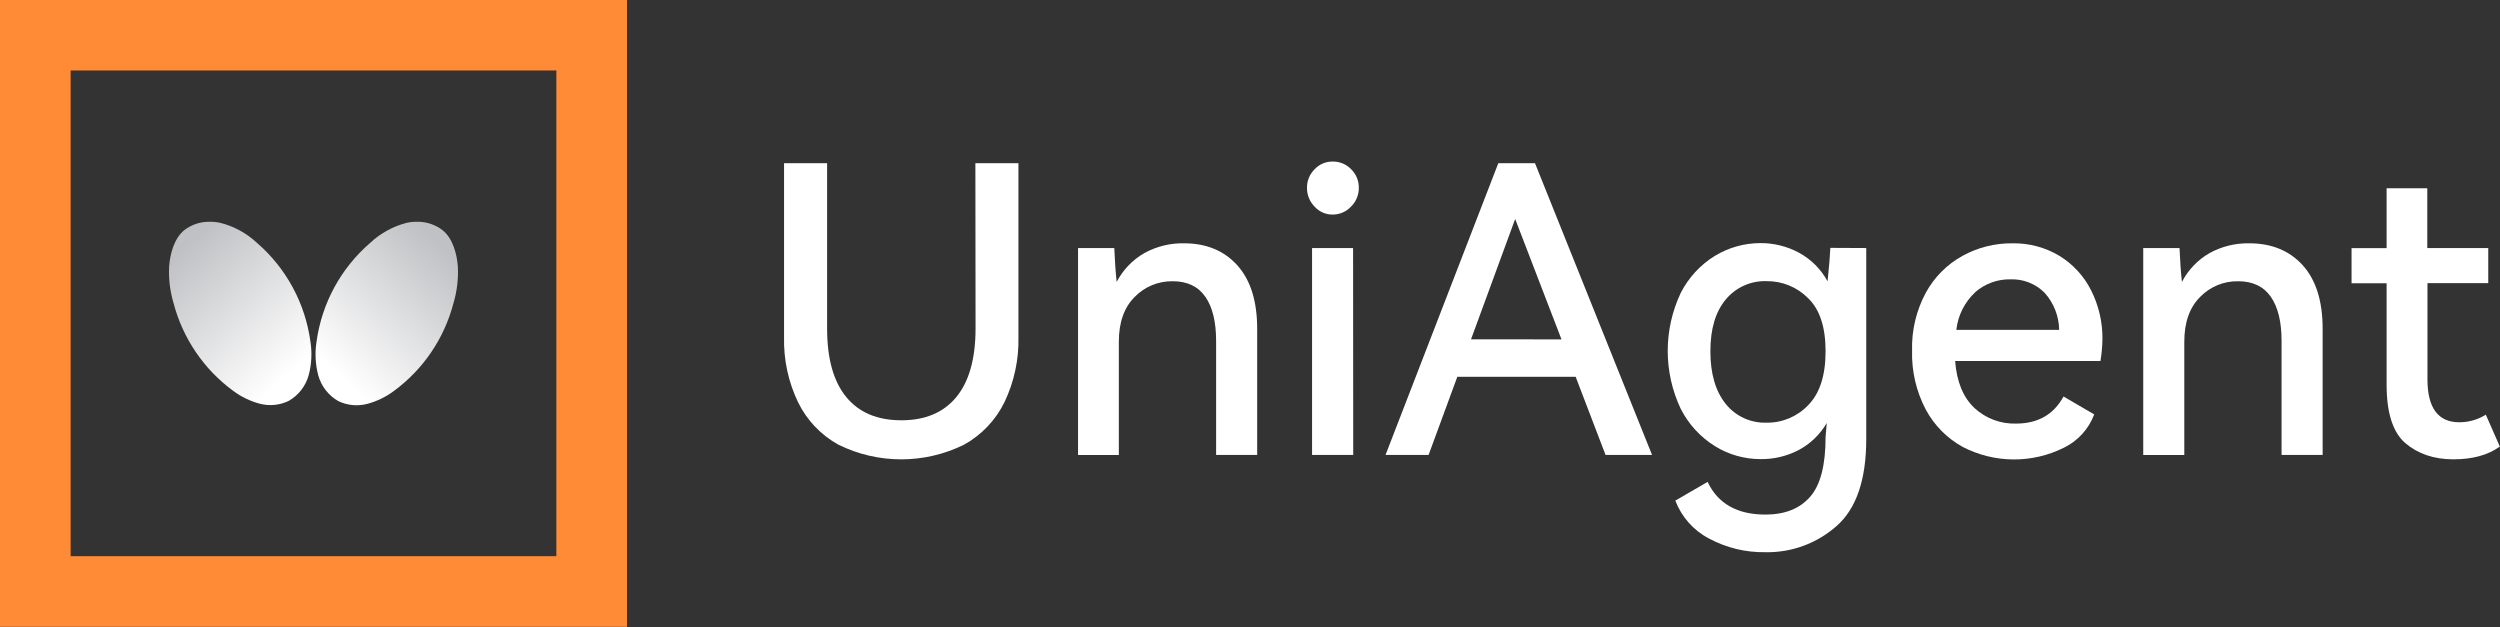 <svg xmlns="http://www.w3.org/2000/svg" xmlns:xlink="http://www.w3.org/1999/xlink" fill="none" version="1.1" width="131.579" height="33" viewBox="0 0 131.579 33"><rect x="0" y="0" width="131.579" height="33" fill="#333333" stroke="none"/><defs><clipPath id="master_svg0_52_8062"><rect x="0" y="0" width="131.579" height="33" rx="0"/></clipPath><linearGradient x1="0.09" y1="0.152" x2="0.662" y2="0.956" id="master_svg1_50_3456"><stop offset="0%" stop-color="#C0C1C4" stop-opacity="1"/><stop offset="100%" stop-color="#FFFFFF" stop-opacity="1"/></linearGradient><linearGradient x1="0.91" y1="0.151" x2="0.339" y2="0.956" id="master_svg2_50_3463"><stop offset="0%" stop-color="#C0C1C4" stop-opacity="1"/><stop offset="100%" stop-color="#FFFFFF" stop-opacity="1"/></linearGradient></defs><g clip-path="url(#master_svg0_52_8062)"><g><path d="M33,32.99L-0,32.99L-0,-0.01L33,-0.01L33,32.99ZM3.718,29.272L29.282,29.272L29.282,3.709L3.718,3.709L3.718,29.272Z" fill="#FF8B36" fill-opacity="1" style="mix-blend-mode:passthrough"/></g><g><path d="M10.976,11.673C11.183,11.666,11.389,11.684,11.592,11.727C12.31,11.909,12.971,12.268,13.514,12.773C15.057,14.104,16.061,15.952,16.337,17.971C16.431,18.557,16.402,19.156,16.251,19.73C16.097,20.309,15.717,20.802,15.196,21.099C14.722,21.329,14.181,21.382,13.672,21.248C13.168,21.114,12.695,20.886,12.277,20.574C10.728,19.439,9.618,17.805,9.133,15.947C8.948,15.329,8.87,14.684,8.901,14.039C8.945,13.381,9.163,12.547,9.698,12.113C10.065,11.831,10.513,11.677,10.976,11.673Z" fill="url(#master_svg1_50_3456)" fill-opacity="1" style="mix-blend-mode:passthrough"/></g><g><path d="M22.022,11.673C21.815,11.666,21.608,11.684,21.406,11.727C20.687,11.912,20.026,12.275,19.484,12.782C17.941,14.113,16.937,15.962,16.66,17.98C16.568,18.567,16.597,19.165,16.746,19.74C16.902,20.318,17.282,20.81,17.801,21.108C18.276,21.338,18.818,21.391,19.328,21.257C19.831,21.123,20.305,20.894,20.723,20.583C22.272,19.449,23.382,17.814,23.867,15.956C24.051,15.338,24.129,14.693,24.099,14.048C24.055,13.391,23.839,12.556,23.302,12.122C22.936,11.837,22.486,11.679,22.022,11.673Z" fill="url(#master_svg2_50_3463)" fill-opacity="1" style="mix-blend-mode:passthrough"/></g><g><g><path d="M51.336,8.59L53.602,8.59L53.602,17.737C53.629,18.922,53.378,20.097,52.867,21.167C52.405,22.11,51.665,22.889,50.748,23.4C48.659,24.435,46.207,24.435,44.118,23.4C43.2,22.89,42.461,22.11,42.001,21.167C41.489,20.097,41.237,18.922,41.266,17.737L41.266,8.59L43.532,8.59L43.532,17.295Q43.532,19.668,44.538,20.895Q45.545,22.122,47.443,22.12Q49.33,22.12,50.337,20.893Q51.343,19.666,51.345,17.293L51.336,8.59Z" fill="#FFFFFF" fill-opacity="1" style="mix-blend-mode:passthrough"/></g><g><path d="M65.117,13.958Q66.165,15.12,66.167,17.293L66.167,23.944L64.006,23.944L64.006,17.944Q64.006,16.433,63.439,15.62C63.062,15.076,62.488,14.802,61.719,14.802C60.966,14.79,60.24,15.09,59.716,15.632Q58.886,16.461,58.886,17.99L58.886,23.949L56.739,23.949L56.739,13.057L58.647,13.057Q58.689,14.084,58.772,14.839C59.103,14.203,59.61,13.675,60.232,13.319C60.872,12.967,61.593,12.79,62.323,12.806Q64.069,12.806,65.117,13.958Z" fill="#FFFFFF" fill-opacity="1" style="mix-blend-mode:passthrough"/></g><g><path d="M69.188,10.873C68.929,10.611,68.785,10.256,68.789,9.887C68.783,9.521,68.928,9.169,69.188,8.911C69.431,8.648,69.774,8.5,70.132,8.502C70.503,8.494,70.861,8.643,71.117,8.911C71.378,9.169,71.522,9.521,71.517,9.887C71.52,10.258,71.372,10.613,71.108,10.873C70.856,11.144,70.502,11.297,70.132,11.293C69.771,11.296,69.428,11.142,69.188,10.873ZM71.222,23.943L69.056,23.943L69.056,13.055L71.215,13.055L71.222,23.943Z" fill="#FFFFFF" fill-opacity="1" style="mix-blend-mode:passthrough"/></g><g><path d="M80.79,8.59L86.95,23.944L84.503,23.944L82.93,19.833L76.7,19.833L75.189,23.944L72.923,23.944L78.858,8.59L80.79,8.59ZM82.184,17.862L79.746,11.525L77.422,17.86L82.184,17.862Z" fill="#FFFFFF" fill-opacity="1" style="mix-blend-mode:passthrough"/></g><g><path d="M98.224,13.055L98.224,23.104Q98.224,26.316,96.66,27.687C95.629,28.599,94.292,29.091,92.916,29.063C91.88,29.081,90.858,28.833,89.946,28.342C89.131,27.917,88.501,27.207,88.175,26.348L89.874,25.363Q90.69,27.083,92.916,27.083Q94.445,27.083,95.265,26.153Q96.086,25.223,96.083,22.997L96.146,22.263C95.79,22.872,95.27,23.37,94.645,23.699C94.032,24.013,93.351,24.173,92.663,24.164C91.815,24.165,90.983,23.929,90.262,23.483C89.49,23.003,88.866,22.321,88.456,21.51C87.548,19.583,87.548,17.352,88.456,15.426C88.864,14.617,89.49,13.938,90.262,13.464C90.985,13.025,91.816,12.793,92.663,12.795C93.365,12.792,94.058,12.965,94.677,13.297C95.317,13.643,95.842,14.168,96.188,14.807C96.272,13.996,96.32,13.413,96.334,13.046L98.224,13.055ZM95.17,21.322Q96.083,20.392,96.083,18.489Q96.083,16.585,95.17,15.7C94.593,15.113,93.801,14.788,92.979,14.798C92.151,14.768,91.357,15.125,90.829,15.763Q90.02,16.727,90.02,18.491Q90.02,20.255,90.829,21.261C91.35,21.91,92.147,22.275,92.979,22.246C93.806,22.257,94.6,21.922,95.17,21.322Z" fill="#FFFFFF" fill-opacity="1" style="mix-blend-mode:passthrough"/></g><g><path d="M108.398,13.47C109.107,13.907,109.68,14.531,110.055,15.274C110.458,16.069,110.663,16.949,110.655,17.839C110.649,18.229,110.614,18.617,110.55,19.001L102.902,19.001Q103.027,20.628,103.908,21.465C104.504,22.021,105.296,22.319,106.111,22.294Q107.829,22.294,108.607,20.868L110.222,21.811C109.934,22.577,109.364,23.204,108.628,23.563C106.947,24.402,104.967,24.387,103.299,23.521C102.477,23.069,101.803,22.387,101.359,21.56C100.855,20.605,100.606,19.535,100.636,18.455C100.606,17.393,100.855,16.342,101.359,15.406C101.805,14.589,102.475,13.916,103.29,13.466C104.089,13.026,104.988,12.799,105.9,12.806C106.779,12.787,107.645,13.017,108.398,13.47ZM103.962,15.378C103.402,15.898,103.049,16.602,102.965,17.361L108.377,17.361C108.366,16.634,108.09,15.937,107.601,15.399C107.128,14.93,106.482,14.677,105.816,14.702C105.136,14.688,104.475,14.928,103.962,15.374L103.962,15.378Z" fill="#FFFFFF" fill-opacity="1" style="mix-blend-mode:passthrough"/></g><g><path d="M121.194,13.958Q122.242,15.12,122.244,17.293L122.244,23.944L120.083,23.944L120.083,17.944Q120.083,16.433,119.516,15.62C119.139,15.076,118.565,14.802,117.796,14.802C117.042,14.789,116.317,15.09,115.793,15.631Q114.963,16.461,114.963,17.99L114.963,23.949L112.802,23.949L112.802,13.057L114.712,13.057Q114.754,14.084,114.838,14.839C115.167,14.203,115.673,13.675,116.295,13.319C116.935,12.968,117.656,12.791,118.386,12.806Q120.143,12.806,121.194,13.958Z" fill="#FFFFFF" fill-opacity="1" style="mix-blend-mode:passthrough"/></g><g><path d="M131.57,23.503Q130.64,24.177,129.116,24.175Q127.591,24.172,126.587,23.315Q125.611,22.457,125.611,20.252L125.611,14.907L123.766,14.907L123.766,13.061L125.611,13.061L125.611,9.91L127.752,9.91L127.752,13.057L130.961,13.057L130.961,14.902L127.761,14.902L127.761,19.959Q127.761,22.225,129.439,22.225C129.932,22.225,130.415,22.086,130.833,21.825L131.57,23.503Z" fill="#FFFFFF" fill-opacity="1" style="mix-blend-mode:passthrough"/></g></g></g></svg>